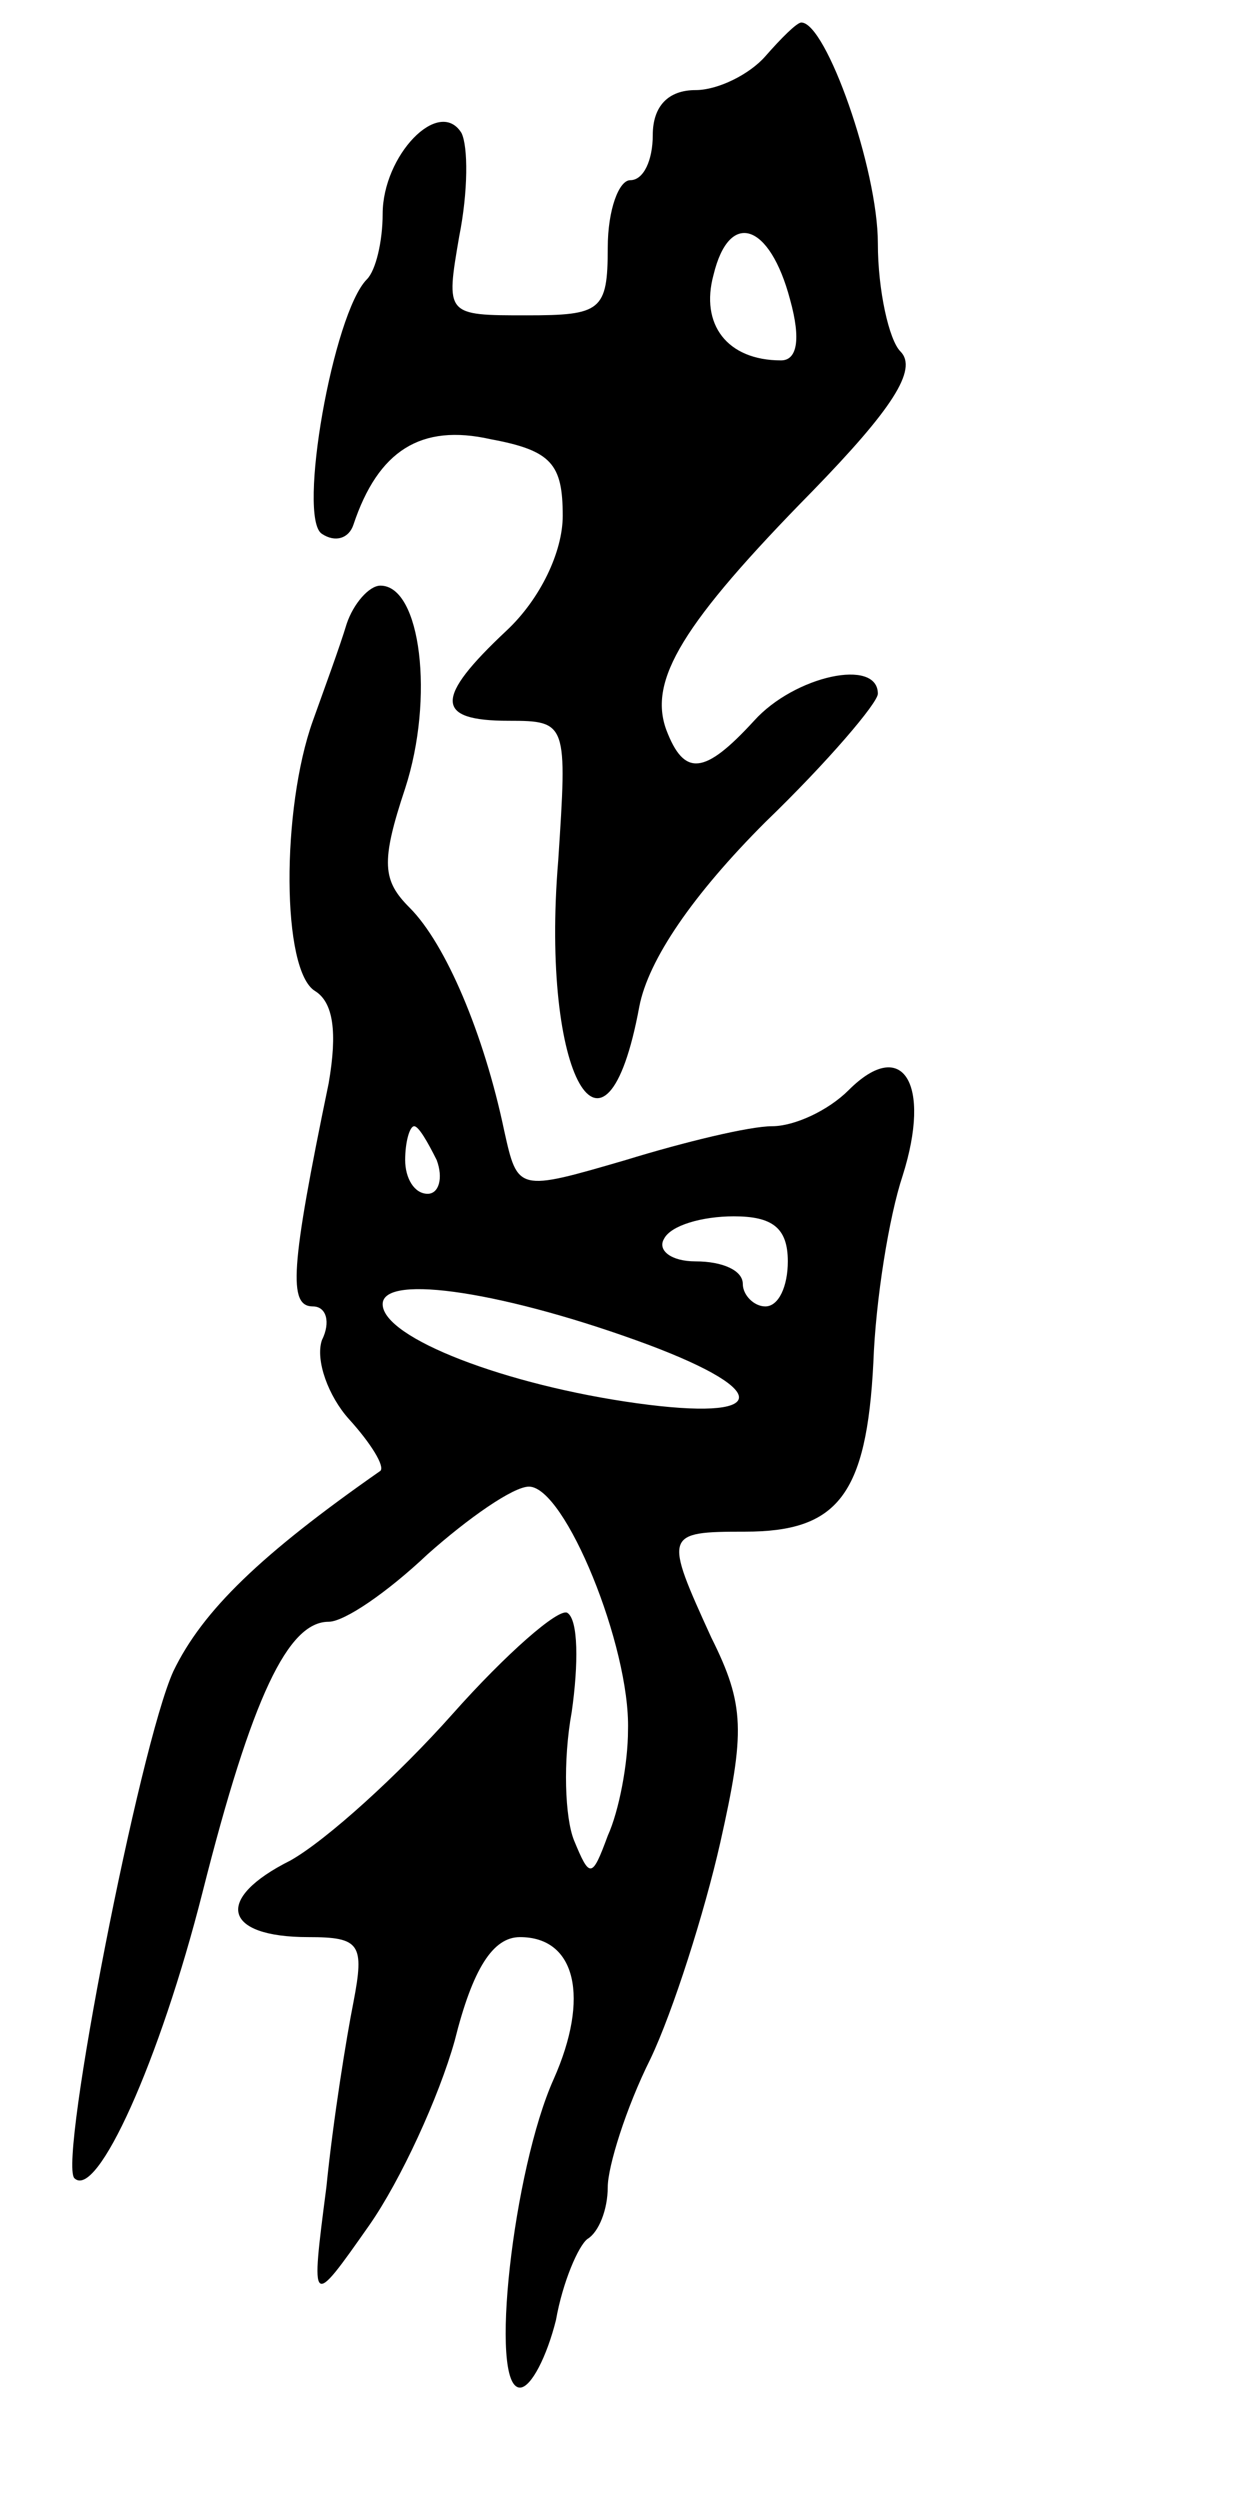 <svg version="1.0" xmlns="http://www.w3.org/2000/svg"
 width="55pt" height="111pt" viewBox="0 0 55 111"
 preserveAspectRatio="xMidYMid meet">
<g transform="translate(0,111) scale(0.1,-0.1)"
fill="#000000" stroke="none">
<path d="M340 1085 c-7 -8 -21 -15 -31 -15 -12 0 -19 -7 -19 -20 0 -11 -4 -20
-10 -20 -5 0 -10 -13 -10 -30 0 -28 -3 -30 -36 -30 -36 0 -36 0 -30 35 4 20 4
40 1 46 -10 16 -35 -10 -35 -36 0 -12 -3 -25 -7 -29 -15 -15 -31 -106 -20
-113 6 -4 12 -2 14 4 11 33 30 45 61 38 27 -5 32 -11 32 -34 0 -16 -10 -37
-25 -51 -32 -30 -32 -40 1 -40 26 0 26 -1 22 -62 -8 -96 21 -146 36 -65 4 21
24 50 56 82 28 27 50 53 50 57 0 16 -37 8 -55 -12 -22 -24 -31 -25 -39 -4 -8
22 7 47 65 106 35 36 47 54 39 62 -5 5 -10 27 -10 48 0 33 -23 98 -34 98 -2 0
-9 -7 -16 -15z m11 -108 c5 -18 3 -27 -4 -27 -24 0 -36 16 -30 38 7 29 25 23
34 -11z"/>
<path d="M154 833 c-3 -10 -10 -29 -15 -43 -14 -39 -14 -111 1 -120 8 -5 10
-18 6 -41 -17 -82 -18 -99 -7 -99 6 0 8 -7 4 -15 -3 -9 3 -25 12 -35 10 -11
16 -21 14 -23 -53 -37 -79 -62 -92 -89 -15 -33 -51 -217 -44 -225 10 -10 38
52 57 127 22 87 38 120 56 120 7 0 26 13 44 30 18 16 38 30 45 30 16 0 45 -71
44 -108 0 -15 -4 -36 -9 -47 -7 -19 -8 -19 -15 -2 -4 10 -5 35 -1 57 3 21 3
41 -2 44 -4 2 -27 -18 -51 -45 -24 -27 -56 -56 -72 -65 -34 -17 -30 -34 8 -34
23 0 25 -3 20 -29 -3 -15 -9 -52 -12 -82 -7 -54 -7 -54 19 -17 14 20 31 57 38
82 8 32 17 46 29 46 25 0 31 -27 15 -63 -18 -40 -29 -137 -15 -137 5 0 12 14
16 30 3 17 10 33 14 36 5 3 9 13 9 23 0 9 8 35 19 57 10 21 24 65 31 96 11 49
11 61 -4 91 -21 46 -21 47 15 47 41 0 54 16 57 75 1 28 7 65 13 83 13 41 0 62
-24 38 -9 -9 -24 -16 -34 -16 -10 0 -39 -7 -65 -15 -48 -14 -48 -14 -54 13 -9
43 -26 83 -42 99 -12 12 -13 20 -2 53 13 40 7 90 -11 90 -5 0 -12 -8 -15 -17z
m40 -238 c3 -8 1 -15 -4 -15 -6 0 -10 7 -10 15 0 8 2 15 4 15 2 0 6 -7 10 -15z
m156 -45 c0 -11 -4 -20 -10 -20 -5 0 -10 5 -10 10 0 6 -9 10 -21 10 -11 0 -17
5 -14 10 3 6 17 10 31 10 17 0 24 -5 24 -20z m-62 -37 c56 -21 53 -34 -5 -26
-58 8 -113 29 -113 44 0 14 56 5 118 -18z"/>
</g>
</svg>

